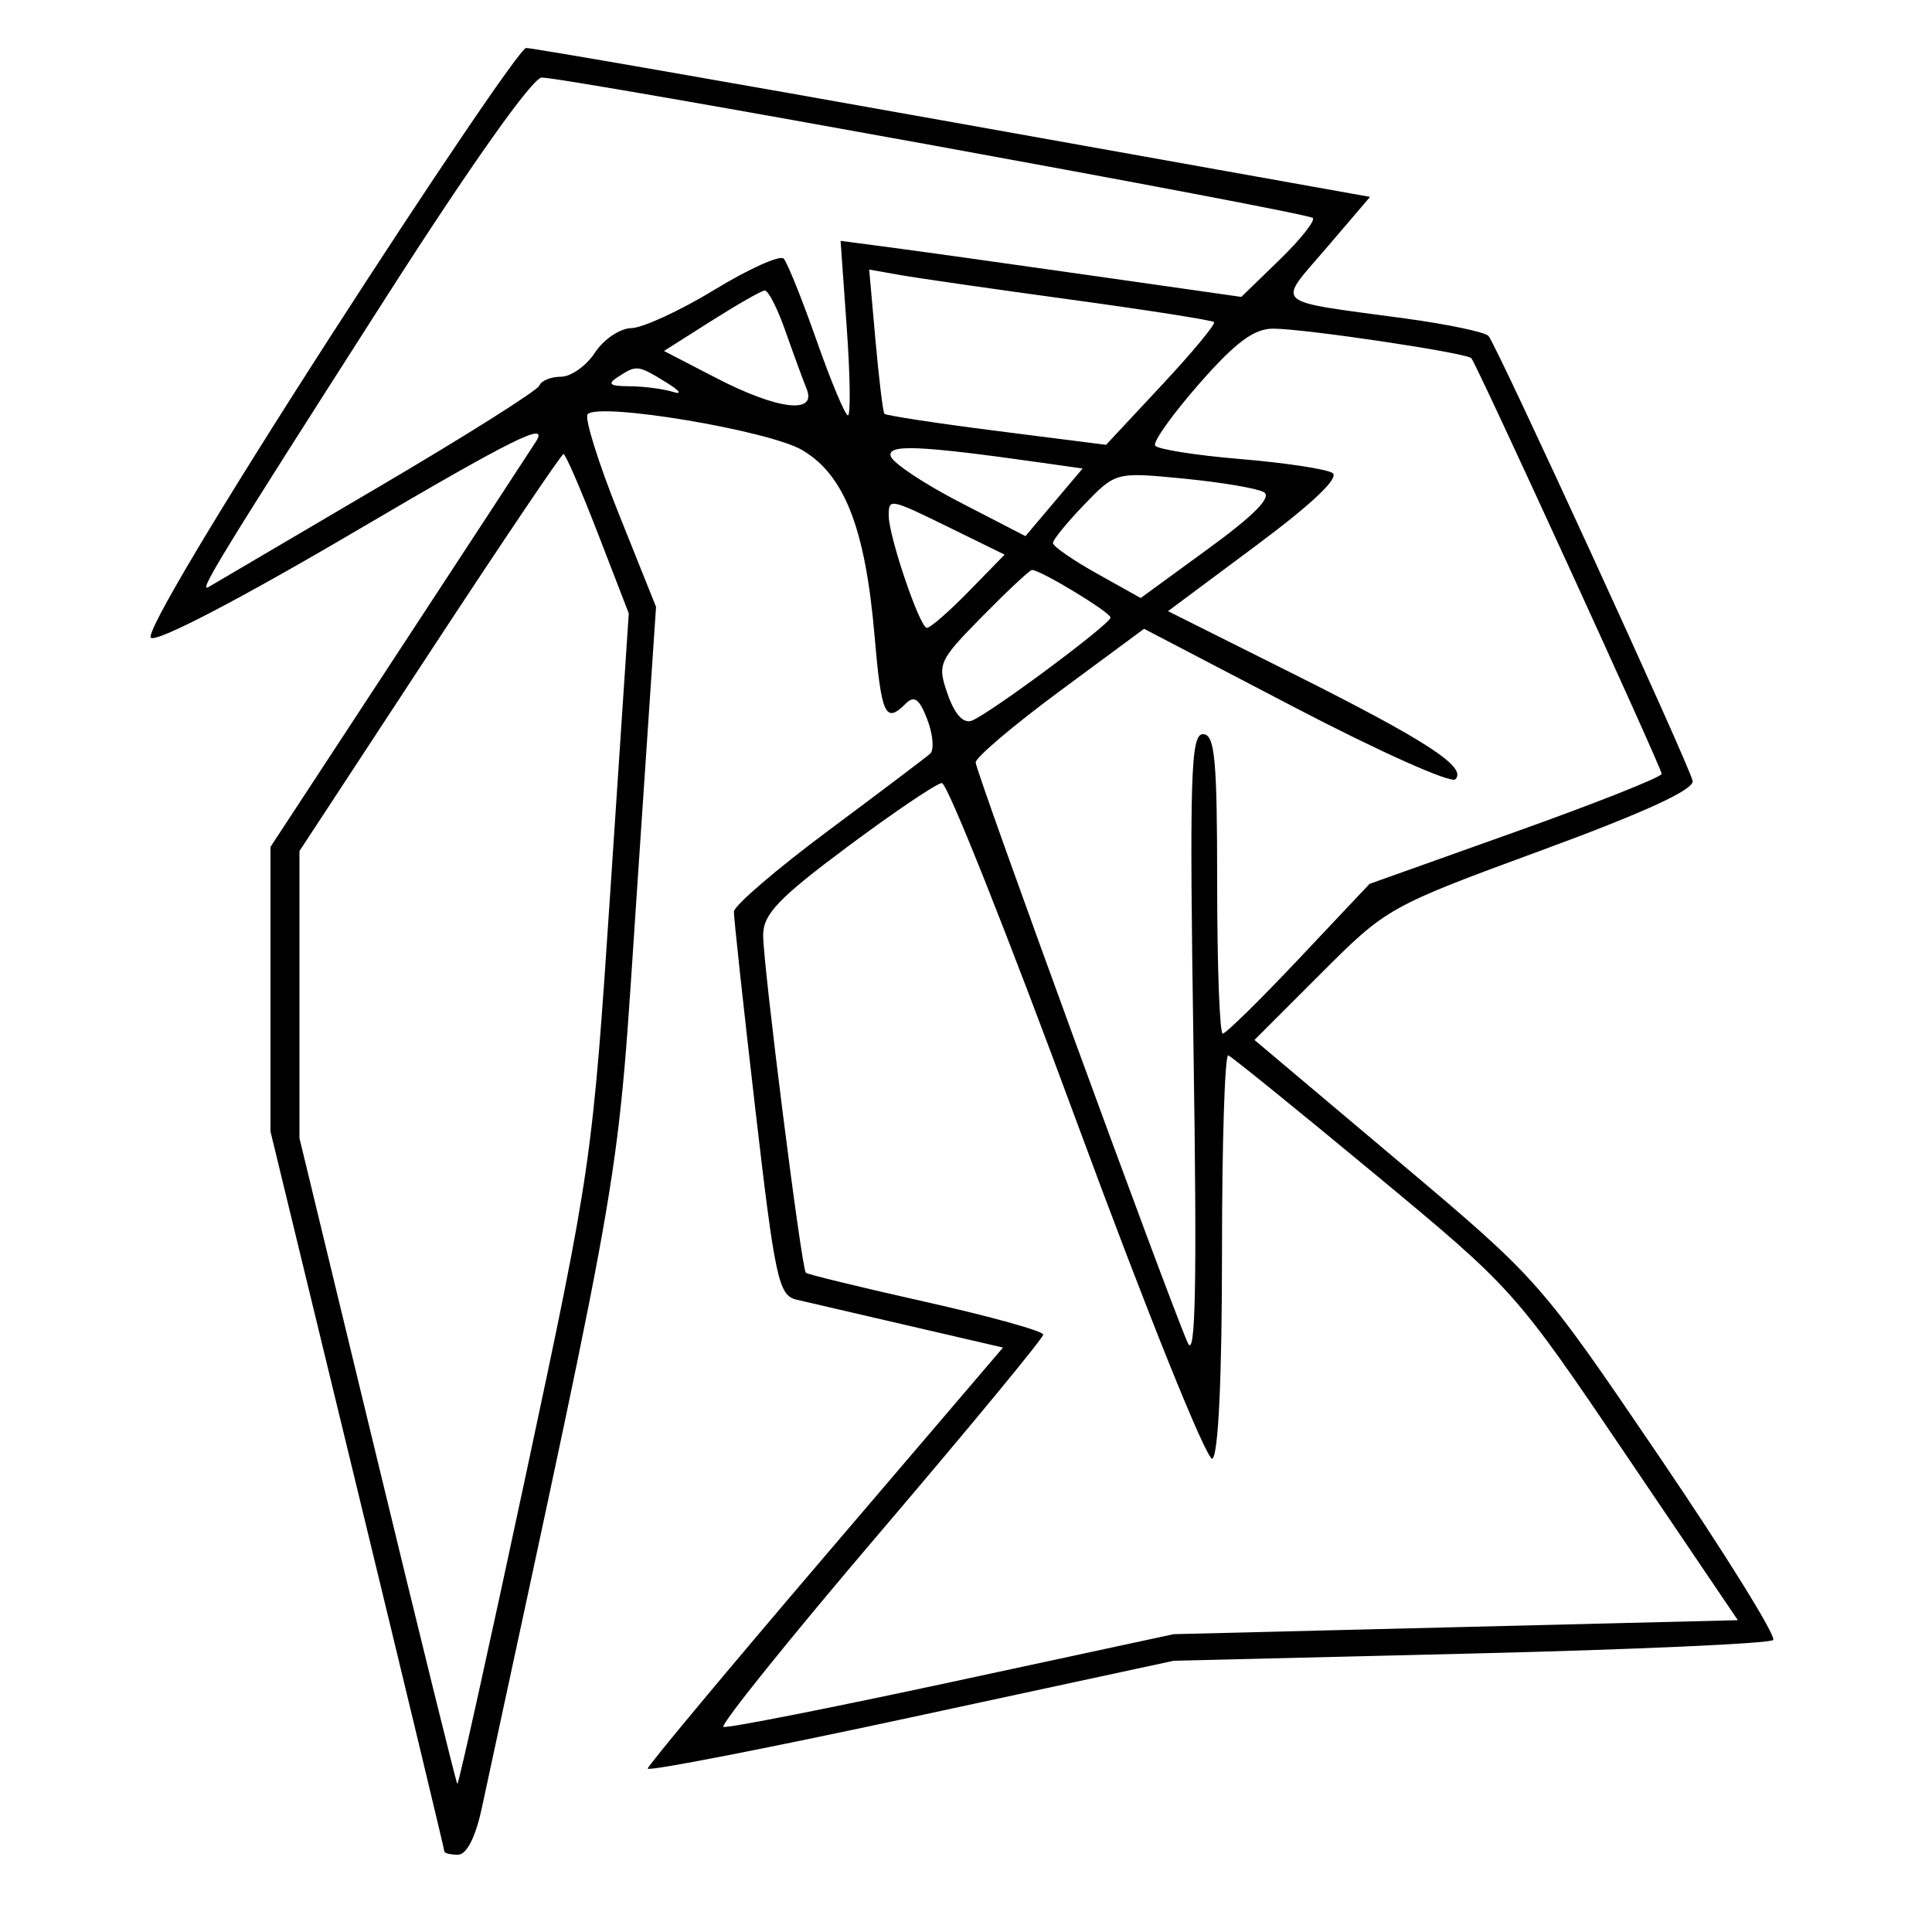 <svg xmlns="http://www.w3.org/2000/svg" width="200" height="200" viewBox="0 0 200 200" version="1.1">
	<path d="M 34.065 35.054 C 22.502 53.008, 15.074 65.474, 15.615 66.015 C 16.156 66.556, 24.720 62.099, 36.885 54.945 C 53.241 45.327, 56.899 43.514, 55.466 45.735 C 54.485 47.256, 47.904 57.314, 40.841 68.086 L 28 87.673 28 102.401 L 28 117.130 37 154.220 C 41.950 174.620, 46 191.466, 46 191.656 C 46 191.845, 46.638 192, 47.417 192 C 48.297 192, 49.222 190.201, 49.858 187.250 C 64.899 117.440, 63.810 123.875, 65.941 92.162 L 67.913 62.824 64.044 53.162 C 61.916 47.848, 60.473 43.217, 60.837 42.870 C 62.132 41.640, 79.558 44.558, 83.033 46.587 C 87.409 49.143, 89.576 54.684, 90.527 65.750 C 91.243 74.073, 91.645 74.955, 93.763 72.837 C 94.647 71.953, 95.183 72.352, 96 74.500 C 96.591 76.054, 96.720 77.640, 96.287 78.025 C 95.854 78.409, 91.112 81.991, 85.750 85.984 C 80.388 89.977, 75.989 93.751, 75.975 94.372 C 75.961 94.992, 76.956 104.178, 78.186 114.784 C 80.232 132.418, 80.598 134.109, 82.462 134.542 C 83.583 134.803, 88.850 136.026, 94.166 137.258 L 103.831 139.500 85.467 161 C 75.366 172.825, 67.079 182.762, 67.051 183.082 C 67.023 183.402, 79.262 181.022, 94.250 177.793 L 121.500 171.921 152.200 171.177 C 169.086 170.767, 183.197 170.137, 183.558 169.775 C 183.919 169.414, 178.620 160.879, 171.780 150.809 C 159.359 132.519, 159.330 132.487, 144.604 120.078 L 129.861 107.656 136.745 100.772 C 143.572 93.945, 143.763 93.839, 159.565 88.031 C 170.233 84.110, 175.408 81.733, 175.221 80.837 C 174.874 79.179, 154.959 35.773, 154.088 34.778 C 153.740 34.381, 149.866 33.567, 145.478 32.969 C 131.421 31.055, 132.150 31.710, 137.327 25.650 L 141.828 20.382 98.664 12.660 C 74.924 8.412, 55.032 4.951, 54.460 4.968 C 53.888 4.986, 44.710 18.525, 34.065 35.054 M 40 30.722 C 22.712 57.739, 20.429 61.466, 21.605 60.759 C 22.097 60.462, 29.925 55.858, 39 50.528 C 48.075 45.197, 55.650 40.422, 55.833 39.918 C 56.017 39.413, 57.019 39, 58.060 39 C 59.102 39, 60.691 37.875, 61.592 36.500 C 62.493 35.125, 64.191 33.984, 65.365 33.965 C 66.539 33.945, 70.413 32.156, 73.973 29.988 C 77.534 27.820, 80.753 26.374, 81.127 26.773 C 81.502 27.173, 83.035 30.987, 84.534 35.250 C 86.033 39.513, 87.493 43, 87.779 43 C 88.065 43, 88.011 38.935, 87.658 33.967 L 87.017 24.933 92.259 25.624 C 95.141 26.005, 104.475 27.310, 113 28.526 L 128.500 30.736 132.451 26.902 C 134.624 24.794, 136.175 22.842, 135.898 22.564 C 135.314 21.981, 58.445 7.985, 56.078 8.031 C 55.129 8.049, 48.720 17.095, 40 30.722 M 90.627 35.203 C 90.985 39.216, 91.402 42.649, 91.554 42.832 C 91.706 43.014, 96.931 43.813, 103.165 44.606 L 114.500 46.048 120.264 39.872 C 123.435 36.475, 125.871 33.537, 125.677 33.344 C 125.484 33.151, 118.840 32.107, 110.913 31.024 C 102.986 29.941, 95.032 28.797, 93.239 28.480 L 89.977 27.905 90.627 35.203 M 73.617 33.236 L 68.735 36.332 74.117 39.119 C 80.506 42.427, 84.588 42.919, 83.501 40.250 C 83.109 39.288, 82.119 36.587, 81.300 34.250 C 80.482 31.913, 79.517 30.031, 79.156 30.070 C 78.795 30.108, 76.303 31.533, 73.617 33.236 M 124.155 39.712 C 121.399 42.854, 119.339 45.739, 119.576 46.123 C 119.813 46.507, 123.770 47.134, 128.368 47.517 C 132.966 47.901, 137.269 48.548, 137.930 48.957 C 138.705 49.435, 135.889 52.115, 130.022 56.483 L 120.912 63.267 133.706 69.670 C 147.625 76.635, 151.914 79.420, 150.658 80.675 C 150.211 81.122, 142.778 77.799, 134.139 73.290 L 118.432 65.092 109.716 71.537 C 104.922 75.081, 101 78.406, 101 78.926 C 101 79.876, 120.901 134.344, 122.950 139 C 123.766 140.855, 123.922 133.050, 123.554 108.750 C 123.124 80.369, 123.255 76, 124.529 76 C 125.760 76, 126 78.525, 126 91.500 C 126 100.025, 126.260 107, 126.578 107 C 126.896 107, 130.445 103.512, 134.465 99.250 L 141.774 91.500 156.887 86.109 C 165.199 83.144, 172.008 80.444, 172.017 80.109 C 172.033 79.548, 153.018 38.018, 152.319 37.088 C 151.910 36.544, 135.246 34.049, 131.833 34.022 C 129.826 34.005, 127.926 35.414, 124.155 39.712 M 64 39 C 62.825 39.759, 63.078 39.973, 65.168 39.985 C 66.636 39.993, 68.661 40.256, 69.668 40.569 C 70.676 40.882, 70.375 40.448, 69 39.605 C 66.017 37.775, 65.915 37.762, 64 39 M 92.210 47.231 C 92.425 47.929, 95.650 50.075, 99.377 52 L 106.154 55.500 109.113 52 L 112.072 48.500 107.786 47.893 C 95.159 46.104, 91.821 45.963, 92.210 47.231 M 44.478 67.551 L 31 88.102 31 102.960 L 31 117.819 39.064 151.140 C 43.499 169.466, 47.224 184.558, 47.343 184.676 C 47.461 184.794, 50.651 170.403, 54.432 152.695 C 61.240 120.812, 61.325 120.224, 63.199 92 L 65.091 63.500 61.903 55.250 C 60.149 50.712, 58.544 47, 58.335 47 C 58.127 47, 51.892 56.248, 44.478 67.551 M 112.250 52.228 C 110.463 54.080, 109 55.873, 109 56.212 C 109 56.551, 111.044 57.972, 113.543 59.368 L 118.085 61.907 125.110 56.781 C 129.890 53.294, 131.714 51.426, 130.818 50.938 C 130.093 50.544, 126.350 49.915, 122.500 49.541 C 115.508 48.862, 115.496 48.865, 112.250 52.228 M 92 53.385 C 92 55.523, 95.222 65, 95.949 65 C 96.304 65, 98.260 63.294, 100.297 61.208 L 103.999 57.416 98.478 54.708 C 92.080 51.571, 92 51.554, 92 53.385 M 101.695 63.802 C 97.150 68.417, 97.010 68.730, 98.102 71.863 C 98.828 73.946, 99.729 74.934, 100.598 74.601 C 102.455 73.888, 114.908 64.639, 114.959 63.934 C 114.997 63.410, 107.728 59, 106.826 59 C 106.605 59, 104.297 61.161, 101.695 63.802 M 87.750 87.642 C 80.563 92.999, 79 94.640, 79.002 96.832 C 79.004 99.973, 82.967 131.301, 83.420 131.753 C 83.590 131.923, 89.189 133.286, 95.862 134.781 C 102.534 136.277, 107.995 137.795, 107.997 138.155 C 107.999 138.515, 100.386 147.740, 91.080 158.655 C 81.773 169.570, 74.489 178.622, 74.893 178.771 C 75.297 178.920, 85.949 176.821, 98.564 174.106 L 121.500 169.169 150.700 168.445 L 179.901 167.722 168.325 150.611 C 156.805 133.581, 156.681 133.443, 142.275 121.500 C 134.313 114.900, 127.507 109.387, 127.150 109.249 C 126.792 109.112, 126.500 118.337, 126.500 129.749 C 126.500 142.583, 126.118 150.691, 125.500 151 C 124.945 151.277, 118.715 135.811, 111.503 116.250 C 104.355 96.862, 98.055 81.027, 97.503 81.061 C 96.951 81.094, 92.563 84.056, 87.750 87.642" stroke="none" fill="black" fill-rule="evenodd"/>
</svg>
